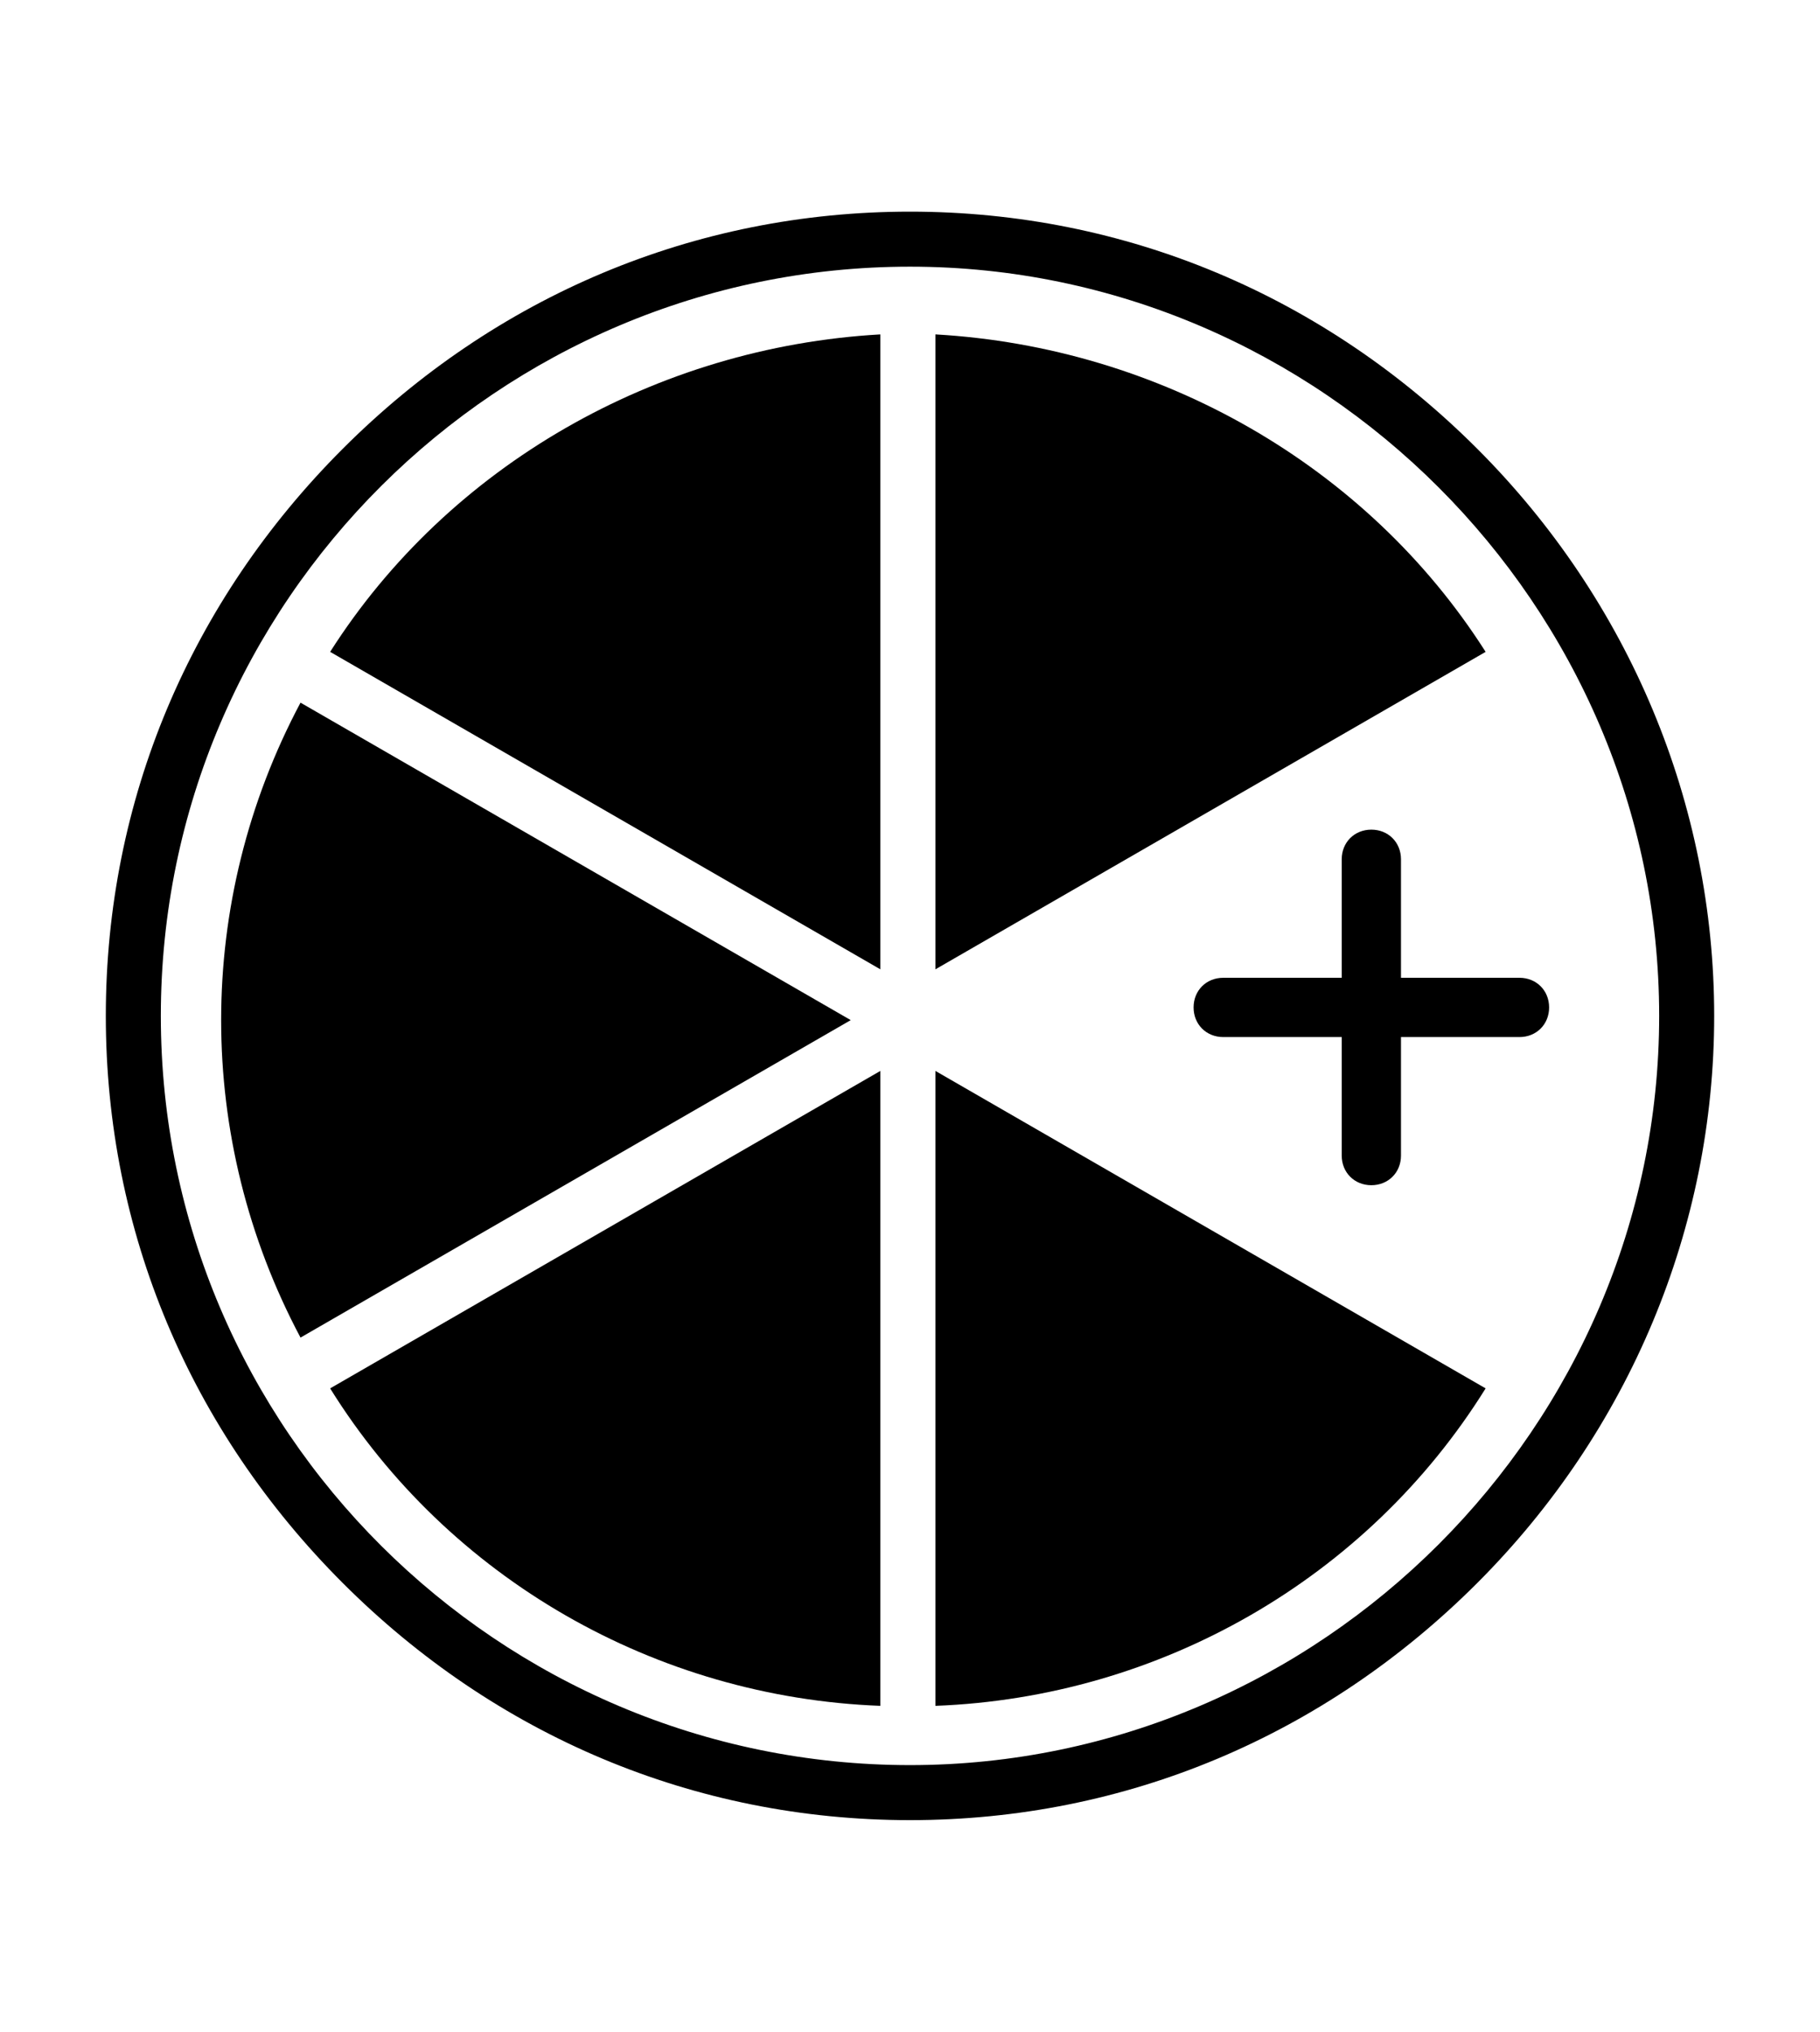 <?xml version="1.0" encoding="utf-8"?>
<!-- Generator: Adobe Illustrator 21.1.0, SVG Export Plug-In . SVG Version: 6.00 Build 0)  -->
<svg version="1.1" id="Layer_1" xmlns="http://www.w3.org/2000/svg" xmlns:xlink="http://www.w3.org/1999/xlink" x="0px" y="0px"
	 viewBox="0 0 43 48" style="enable-background:new 0 0 43 48;" xml:space="preserve">
<g>
	<path d="M7.1,16.6c-2.5,4.7-2.5,10.3,0,15l13-7.5L7.1,16.6z"/>
	<path d="M20.8,40.3v-15l-13,7.5C10.6,37.3,15.5,40.1,20.8,40.3z"/>
	<path d="M7.8,15.4l13,7.5v-15C15.5,8.2,10.6,11,7.8,15.4z"/>
	<path d="M22.1,7.9v15l13-7.5C32.3,11,27.4,8.2,22.1,7.9z"/>
	<path d="M22.1,40.3c5.3-0.2,10.2-3,13-7.5l-13-7.5V40.3z"/>
	<path d="M34.9,10.6C31.3,7,26.6,5,21.5,5s-9.8,2-13.4,5.6S2.5,18.9,2.5,24s2,9.8,5.6,13.4S16.4,43,21.5,43s9.8-2,13.4-5.6
		s5.6-8.4,5.6-13.4S38.5,14.2,34.9,10.6z M21.5,41.7c-9.7,0-17.7-7.9-17.7-17.7S11.8,6.3,21.5,6.3S39.2,14.3,39.2,24
		S31.2,41.7,21.5,41.7z"/>
	<path d="M35.9,23.1h-2.8v-2.8c0-0.4-0.3-0.7-0.7-0.7s-0.7,0.3-0.7,0.7v2.8h-2.8c-0.4,0-0.7,0.3-0.7,0.7c0,0.4,0.3,0.7,0.7,0.7h2.8
		v2.8c0,0.4,0.3,0.7,0.7,0.7s0.7-0.3,0.7-0.7v-2.8h2.8c0.4,0,0.7-0.3,0.7-0.7C36.6,23.4,36.3,23.1,35.9,23.1z"/>
</g>
</svg>
